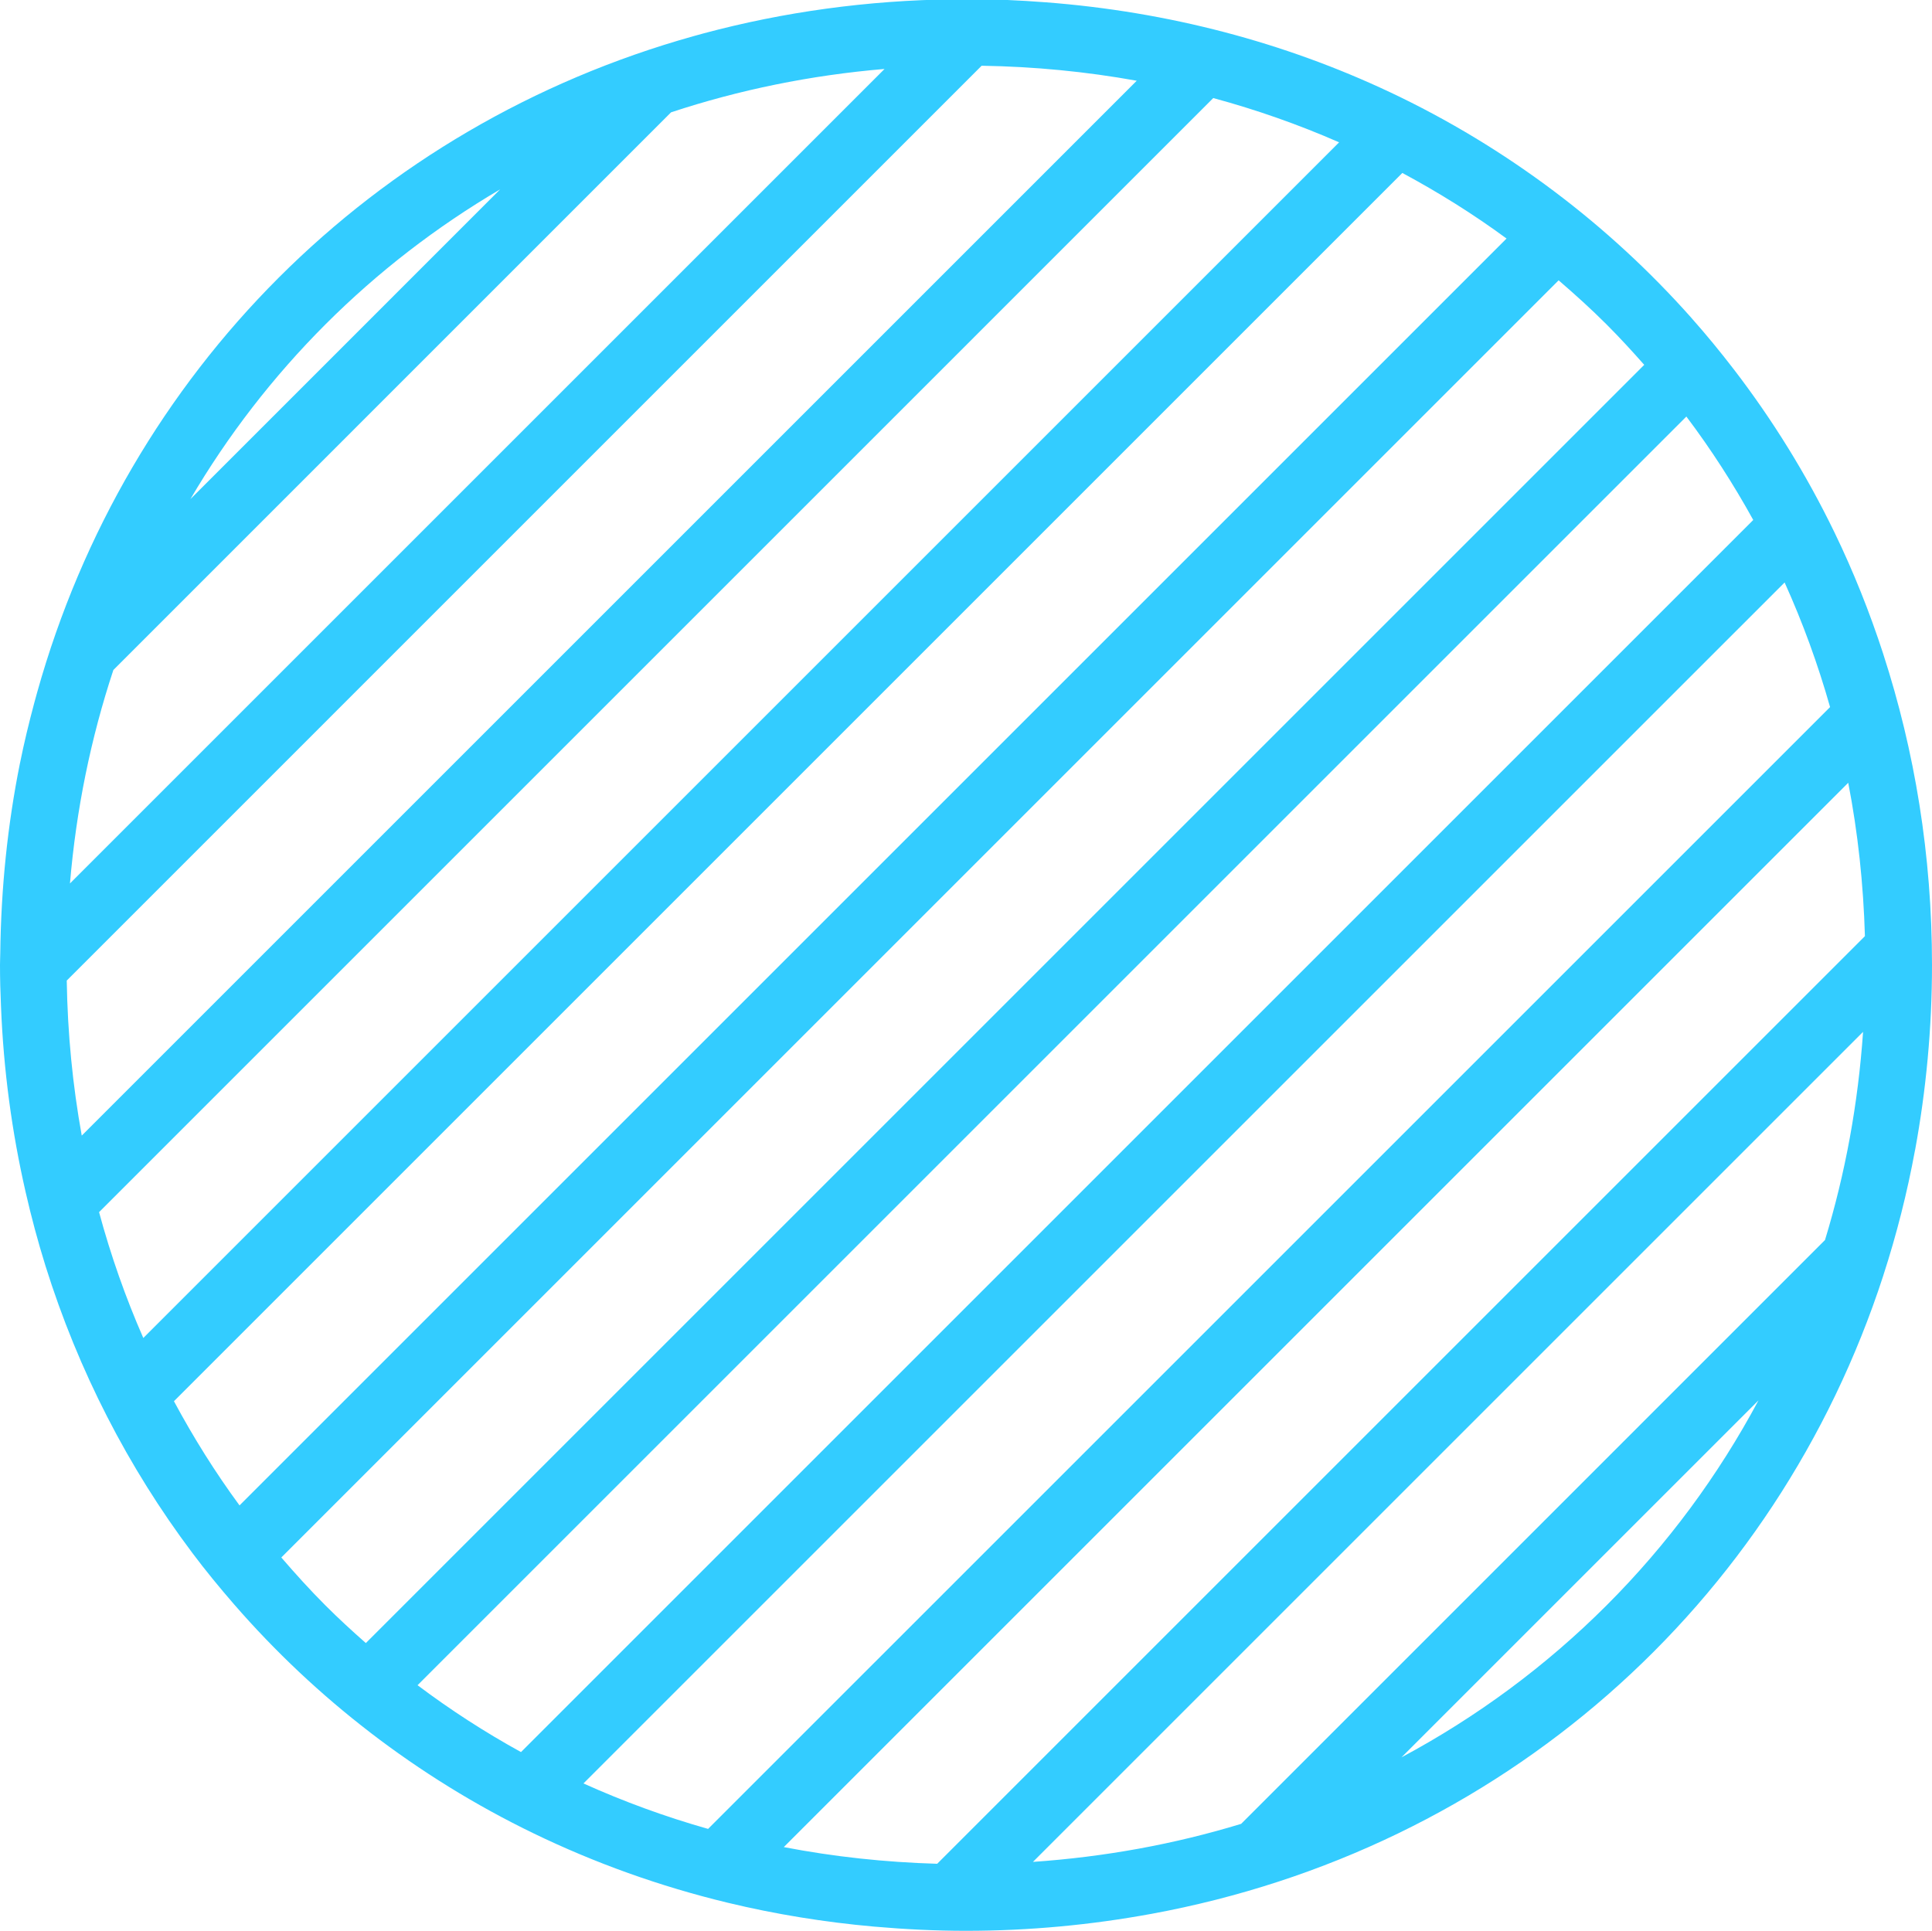 <?xml version="1.0" encoding="utf-8"?>
<!-- Generator: Adobe Illustrator 18.1.1, SVG Export Plug-In . SVG Version: 6.00 Build 0)  -->
<svg version="1.1" id="Layer_1" xmlns="http://www.w3.org/2000/svg" xmlns:xlink="http://www.w3.org/1999/xlink" x="0px" y="0px"
	 width="58.212px" height="58.183px" viewBox="0 0 58.212 58.183" enable-background="new 0 0 58.212 58.183" xml:space="preserve">
<path fill="#33CCFF" d="M57.703,34.653L57.703,34.653c0.33-1.799,0.509-3.661,0.509-5.576c0-3.3-0.519-6.444-1.469-9.369
	c0-0.001,0-0.001,0-0.002l0,0c-0.41-1.262-0.899-2.484-1.467-3.658v0c-0.001-0.002-0.002-0.004-0.003-0.006
	c-0.848-1.751-1.867-3.395-3.035-4.916l0,0c0-0.001-0.001-0.001-0.002-0.002c-0.406-0.528-0.828-1.043-1.27-1.54
	c-0.002-0.003-0.004-0.005-0.006-0.008v0c-1.247-1.403-2.629-2.68-4.133-3.811c-0.002-0.001-0.003-0.003-0.005-0.004v0
	c-1.534-1.153-3.189-2.157-4.952-2.988c-0.001,0-0.002-0.001-0.003-0.001v0c-3.158-1.488-6.655-2.421-10.375-2.704l0,0
	c-0.002,0-0.004,0-0.007,0C31.109,0.04,30.734,0.015,30.356,0c-0.414-0.019-0.83-0.03-1.25-0.03c-0.119,0-0.236,0.007-0.355,0.009
	l0,0c-2.625,0.029-5.149,0.384-7.541,1.024c-0.104,0.028-0.208,0.057-0.312,0.086C11.233,3.792,3.823,11.201,1.119,20.866
	c-0.029,0.106-0.059,0.211-0.087,0.317c-0.159,0.595-0.305,1.195-0.428,1.806C0.602,22.995,0.601,23,0.6,23.005l0,0
	c-0.37,1.84-0.569,3.751-0.592,5.717v0C0.007,28.841,0,28.958,0,29.077c0,0.419,0.011,0.835,0.03,1.249
	c0.076,1.924,0.329,3.79,0.74,5.587v0c0,0.002,0.001,0.004,0.001,0.005c0.172,0.752,0.37,1.493,0.597,2.22
	c0,0.001,0,0.003,0.001,0.004v0c0.992,3.17,2.495,6.083,4.422,8.648l0,0c0,0,0,0,0,0.001c0.402,0.536,0.827,1.053,1.265,1.558
	c0,0.001,0.001,0.001,0.002,0.002l0,0c1.232,1.417,2.603,2.708,4.095,3.855c0.001,0,0.001,0.001,0.002,0.002v0
	c1.522,1.169,3.167,2.189,4.921,3.038c0,0,0,0,0,0l0,0c1.844,0.893,3.804,1.598,5.859,2.093c0,0,0,0,0,0l0,0
	c1.426,0.343,2.897,0.584,4.407,0.718l0,0c0.005,0,0.01,0.001,0.016,0.001c0.903,0.079,1.818,0.125,2.747,0.125
	c1.915,0,3.776-0.179,5.575-0.509v0c0.001,0,0.002,0,0.002,0c10.537-1.935,18.833-9.292,22.062-19.235v0c0-0.001,0-0.001,0-0.002
	c0.397-1.224,0.719-2.486,0.957-3.782C57.703,34.654,57.703,34.653,57.703,34.653z M9.805,9.776c1.587-1.587,3.356-2.948,5.265-4.07
	L5.737,15.04C6.858,13.131,8.219,11.363,9.805,9.776z M3.416,20.189L20.219,3.385c2.056-0.679,4.211-1.12,6.433-1.307L2.108,26.622
	C2.295,24.4,2.736,22.244,3.416,20.189z M2.011,29.548L29.577,1.981c1.589,0.025,3.151,0.177,4.673,0.452L2.463,34.22
	C2.188,32.698,2.036,31.136,2.011,29.548z M36.556,2.955c1.303,0.353,2.569,0.798,3.792,1.334l-36.03,36.03
	c-0.536-1.223-0.981-2.489-1.333-3.792L36.556,2.955z M5.241,42.224L42.253,5.212c1.09,0.585,2.141,1.242,3.14,1.976L7.217,45.364
	C6.483,44.365,5.826,43.314,5.241,42.224z M46.962,8.447c0.494,0.426,0.979,0.864,1.444,1.329c0.394,0.394,0.769,0.803,1.135,1.218
	L11.023,49.512c-0.416-0.366-0.824-0.741-1.218-1.135c-0.465-0.465-0.903-0.95-1.329-1.444L46.962,8.447z M50.811,12.552
	c0.746,0.991,1.417,2.033,2.015,3.117L15.698,52.797c-1.084-0.597-2.125-1.269-3.117-2.015L50.811,12.552z M53.771,17.552
	c0.547,1.21,1.004,2.464,1.37,3.755L21.335,55.112c-1.291-0.366-2.545-0.824-3.755-1.37L53.771,17.552z M23.616,55.66l32.072-32.072
	c0.292,1.504,0.457,3.05,0.503,4.622L28.238,56.163C26.666,56.117,25.121,55.951,23.616,55.66z M31.123,56.106l25.012-25.012
	c-0.149,2.161-0.534,4.263-1.147,6.273L37.396,54.96C35.386,55.573,33.284,55.957,31.123,56.106z M48.406,48.377
	c-1.837,1.837-3.918,3.369-6.179,4.579l10.757-10.757C51.775,44.459,50.243,46.541,48.406,48.377z"/>
</svg>
